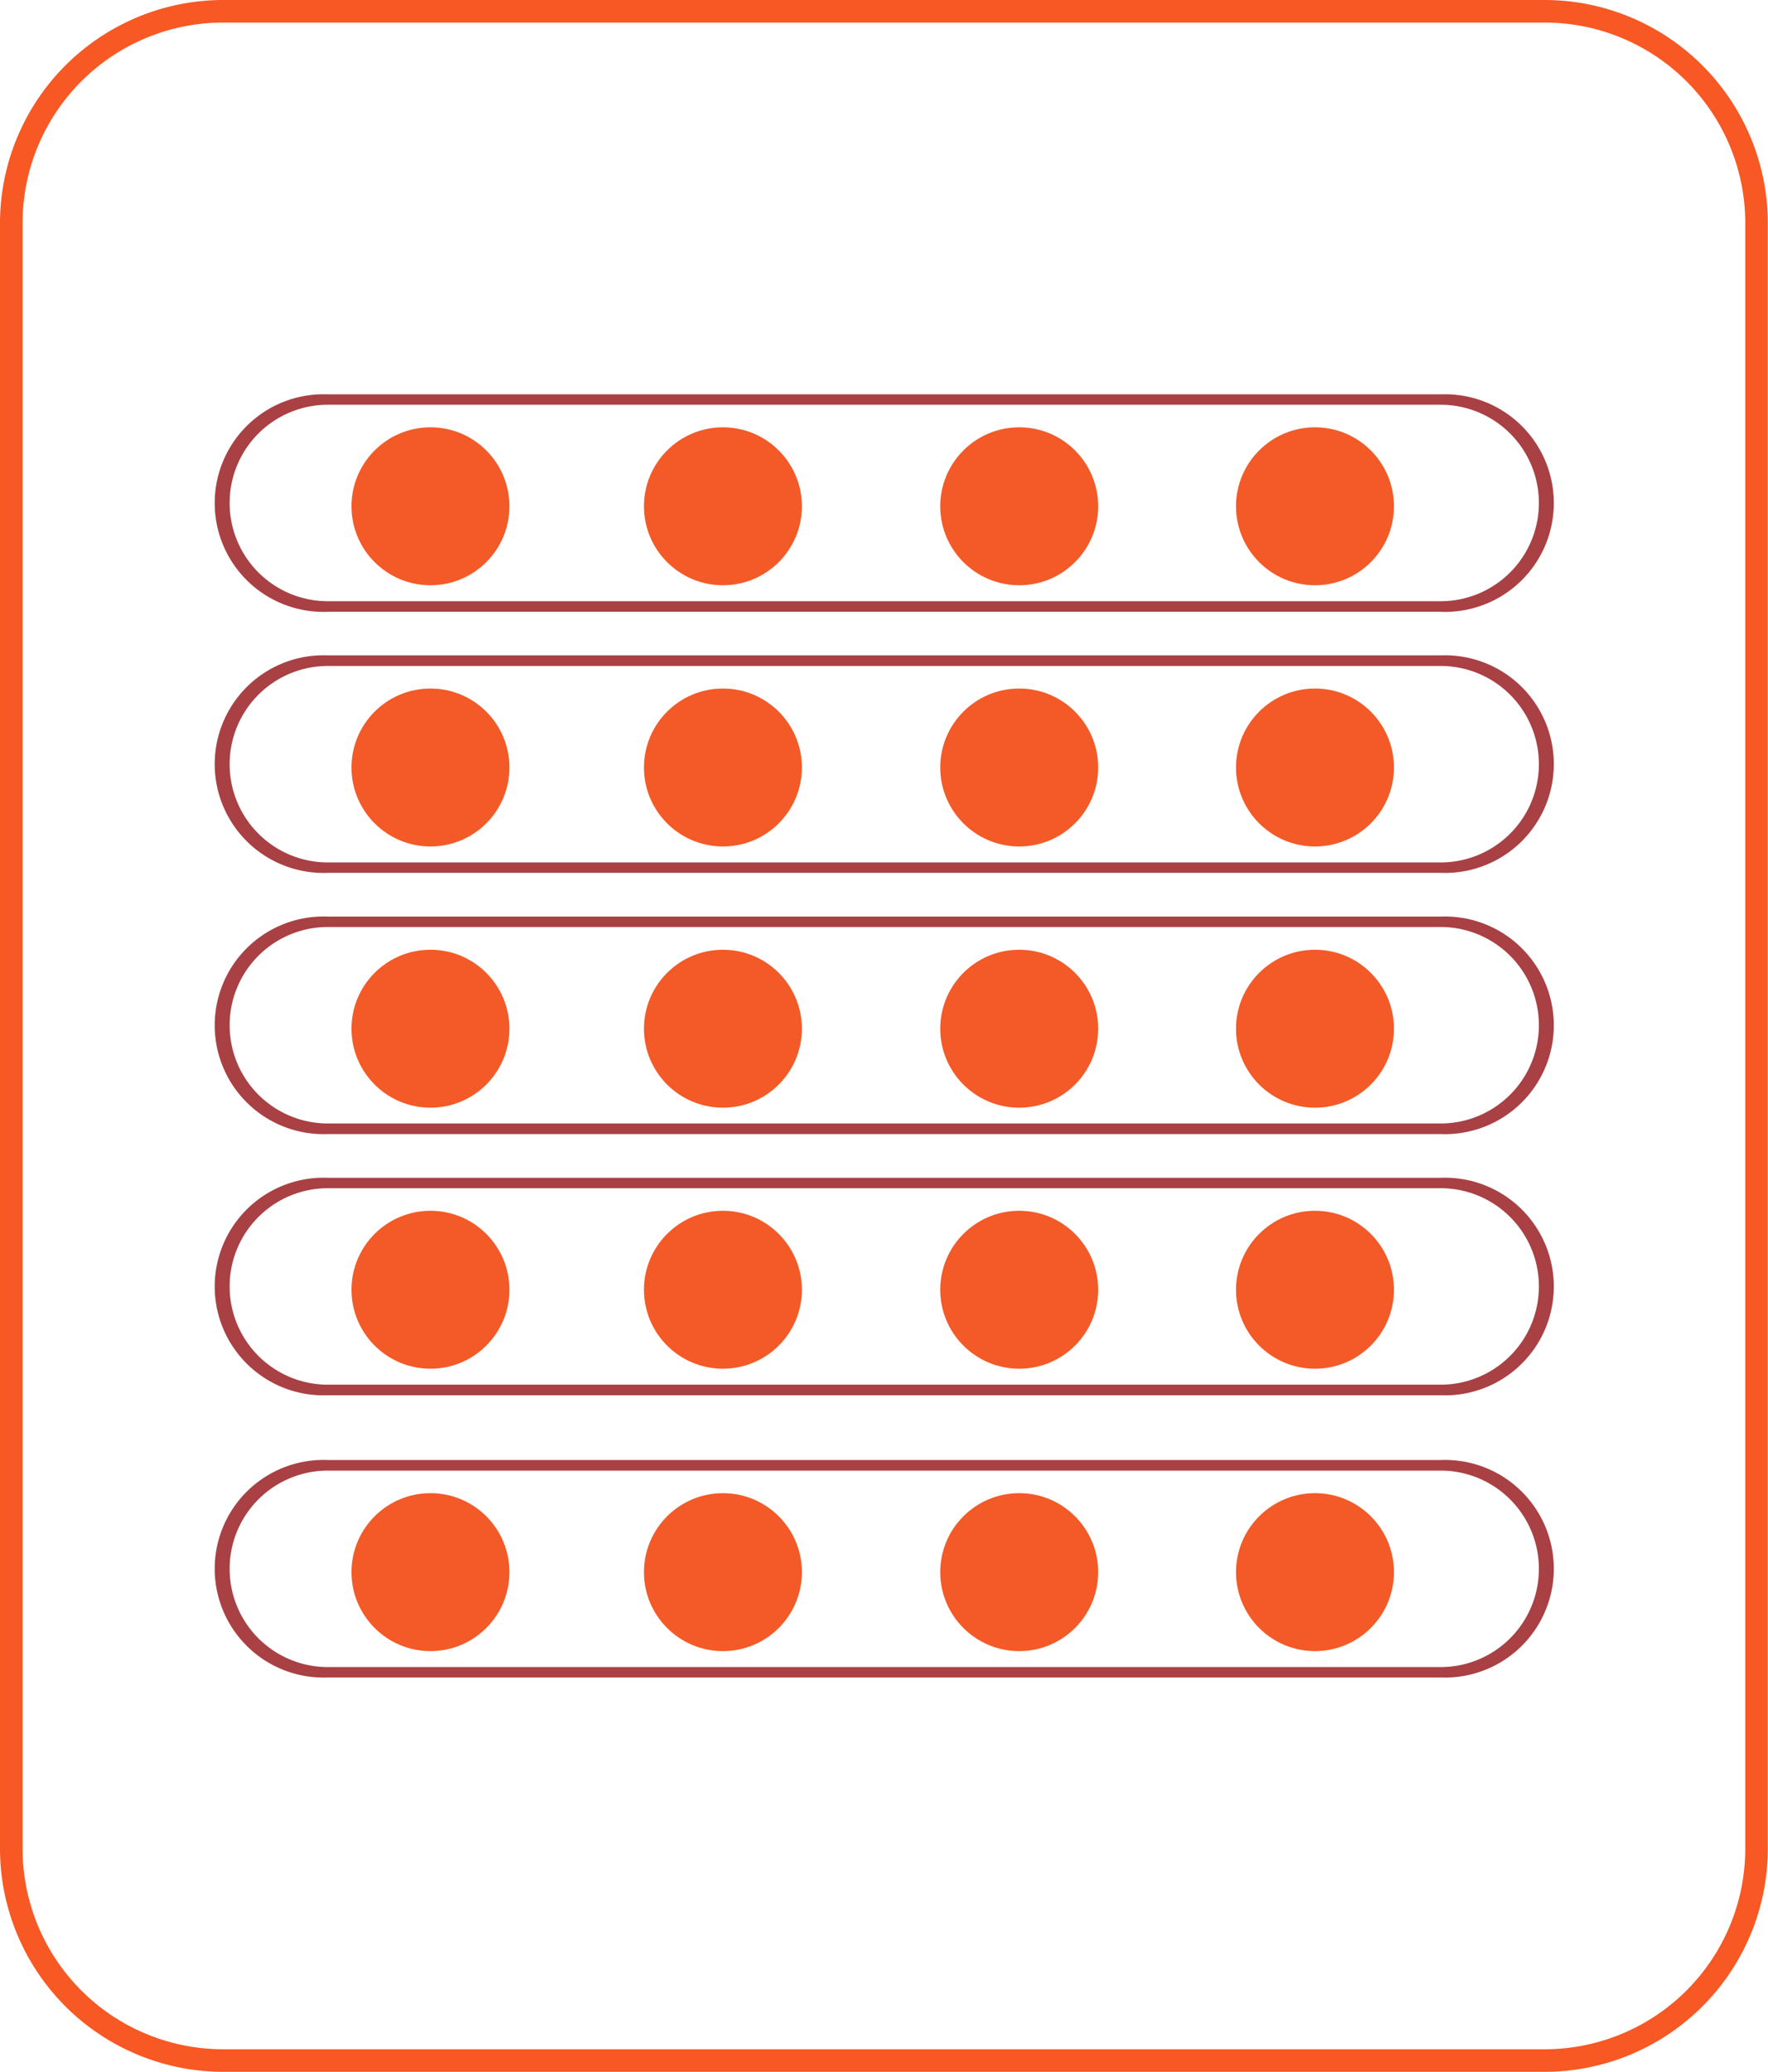<svg xmlns="http://www.w3.org/2000/svg" viewBox="0 0 101.86 119.37"><defs><style>.cls-1{fill:#f85823;}.cls-2{fill:#a94044;}.cls-3{fill:#f35a27;}</style></defs><title>Recurso 47</title><g id="Capa_2" data-name="Capa 2"><g id="Capa_1-2" data-name="Capa 1"><path class="cls-1" d="M89,119.37H12.85A12.87,12.87,0,0,1,0,106.52V12.85A12.87,12.87,0,0,1,12.85,0H89a12.87,12.87,0,0,1,12.85,12.85v93.67A12.87,12.87,0,0,1,89,119.37ZM12.85,1.3A11.56,11.56,0,0,0,1.3,12.85v93.67a11.56,11.56,0,0,0,11.55,11.55H89a11.56,11.56,0,0,0,11.55-11.55V12.85A11.56,11.56,0,0,0,89,1.3Z"/><path class="cls-2" d="M83,35.25H18.89a6.27,6.27,0,1,1,0-12.53H83a6.27,6.27,0,1,1,0,12.53ZM18.89,23.32a5.66,5.66,0,0,0,0,11.32H83a5.66,5.66,0,0,0,0-11.32Z"/><circle class="cls-3" cx="24.8" cy="29.17" r="4.55"/><circle class="cls-3" cx="41.65" cy="29.17" r="4.55"/><circle class="cls-3" cx="58.72" cy="29.17" r="4.55"/><circle class="cls-3" cx="75.76" cy="29.17" r="4.55"/><path class="cls-2" d="M83,50.29H18.89a6.27,6.27,0,1,1,0-12.53H83a6.27,6.27,0,1,1,0,12.53ZM18.89,38.37a5.66,5.66,0,0,0,0,11.32H83a5.66,5.66,0,0,0,0-11.32Z"/><circle class="cls-3" cx="24.8" cy="44.22" r="4.55"/><circle class="cls-3" cx="41.65" cy="44.22" r="4.55"/><circle class="cls-3" cx="58.72" cy="44.22" r="4.55"/><circle class="cls-3" cx="75.76" cy="44.22" r="4.55"/><path class="cls-2" d="M83,65.34H18.89a6.27,6.27,0,1,1,0-12.53H83a6.27,6.27,0,1,1,0,12.53ZM18.89,53.41a5.66,5.66,0,1,0,0,11.32H83a5.66,5.66,0,0,0,0-11.32Z"/><circle class="cls-3" cx="24.8" cy="59.27" r="4.55"/><circle class="cls-3" cx="41.65" cy="59.27" r="4.55"/><circle class="cls-3" cx="58.72" cy="59.27" r="4.55"/><circle class="cls-3" cx="75.76" cy="59.27" r="4.55"/><path class="cls-2" d="M83,80.39H18.89a6.27,6.27,0,1,1,0-12.53H83a6.27,6.27,0,1,1,0,12.53ZM18.89,68.46a5.66,5.66,0,0,0,0,11.32H83a5.66,5.66,0,0,0,0-11.32Z"/><circle class="cls-3" cx="24.8" cy="74.31" r="4.55"/><circle class="cls-3" cx="41.65" cy="74.31" r="4.55"/><circle class="cls-3" cx="58.72" cy="74.31" r="4.55"/><circle class="cls-3" cx="75.76" cy="74.31" r="4.55"/><path class="cls-2" d="M83,96.65H18.89a6.27,6.27,0,1,1,0-12.53H83a6.27,6.27,0,1,1,0,12.53ZM18.89,84.73a5.66,5.66,0,0,0,0,11.32H83a5.66,5.66,0,0,0,0-11.32Z"/><circle class="cls-3" cx="24.8" cy="90.58" r="4.55"/><circle class="cls-3" cx="41.65" cy="90.58" r="4.55"/><circle class="cls-3" cx="58.72" cy="90.58" r="4.55"/><circle class="cls-3" cx="75.76" cy="90.58" r="4.55"/></g></g></svg>